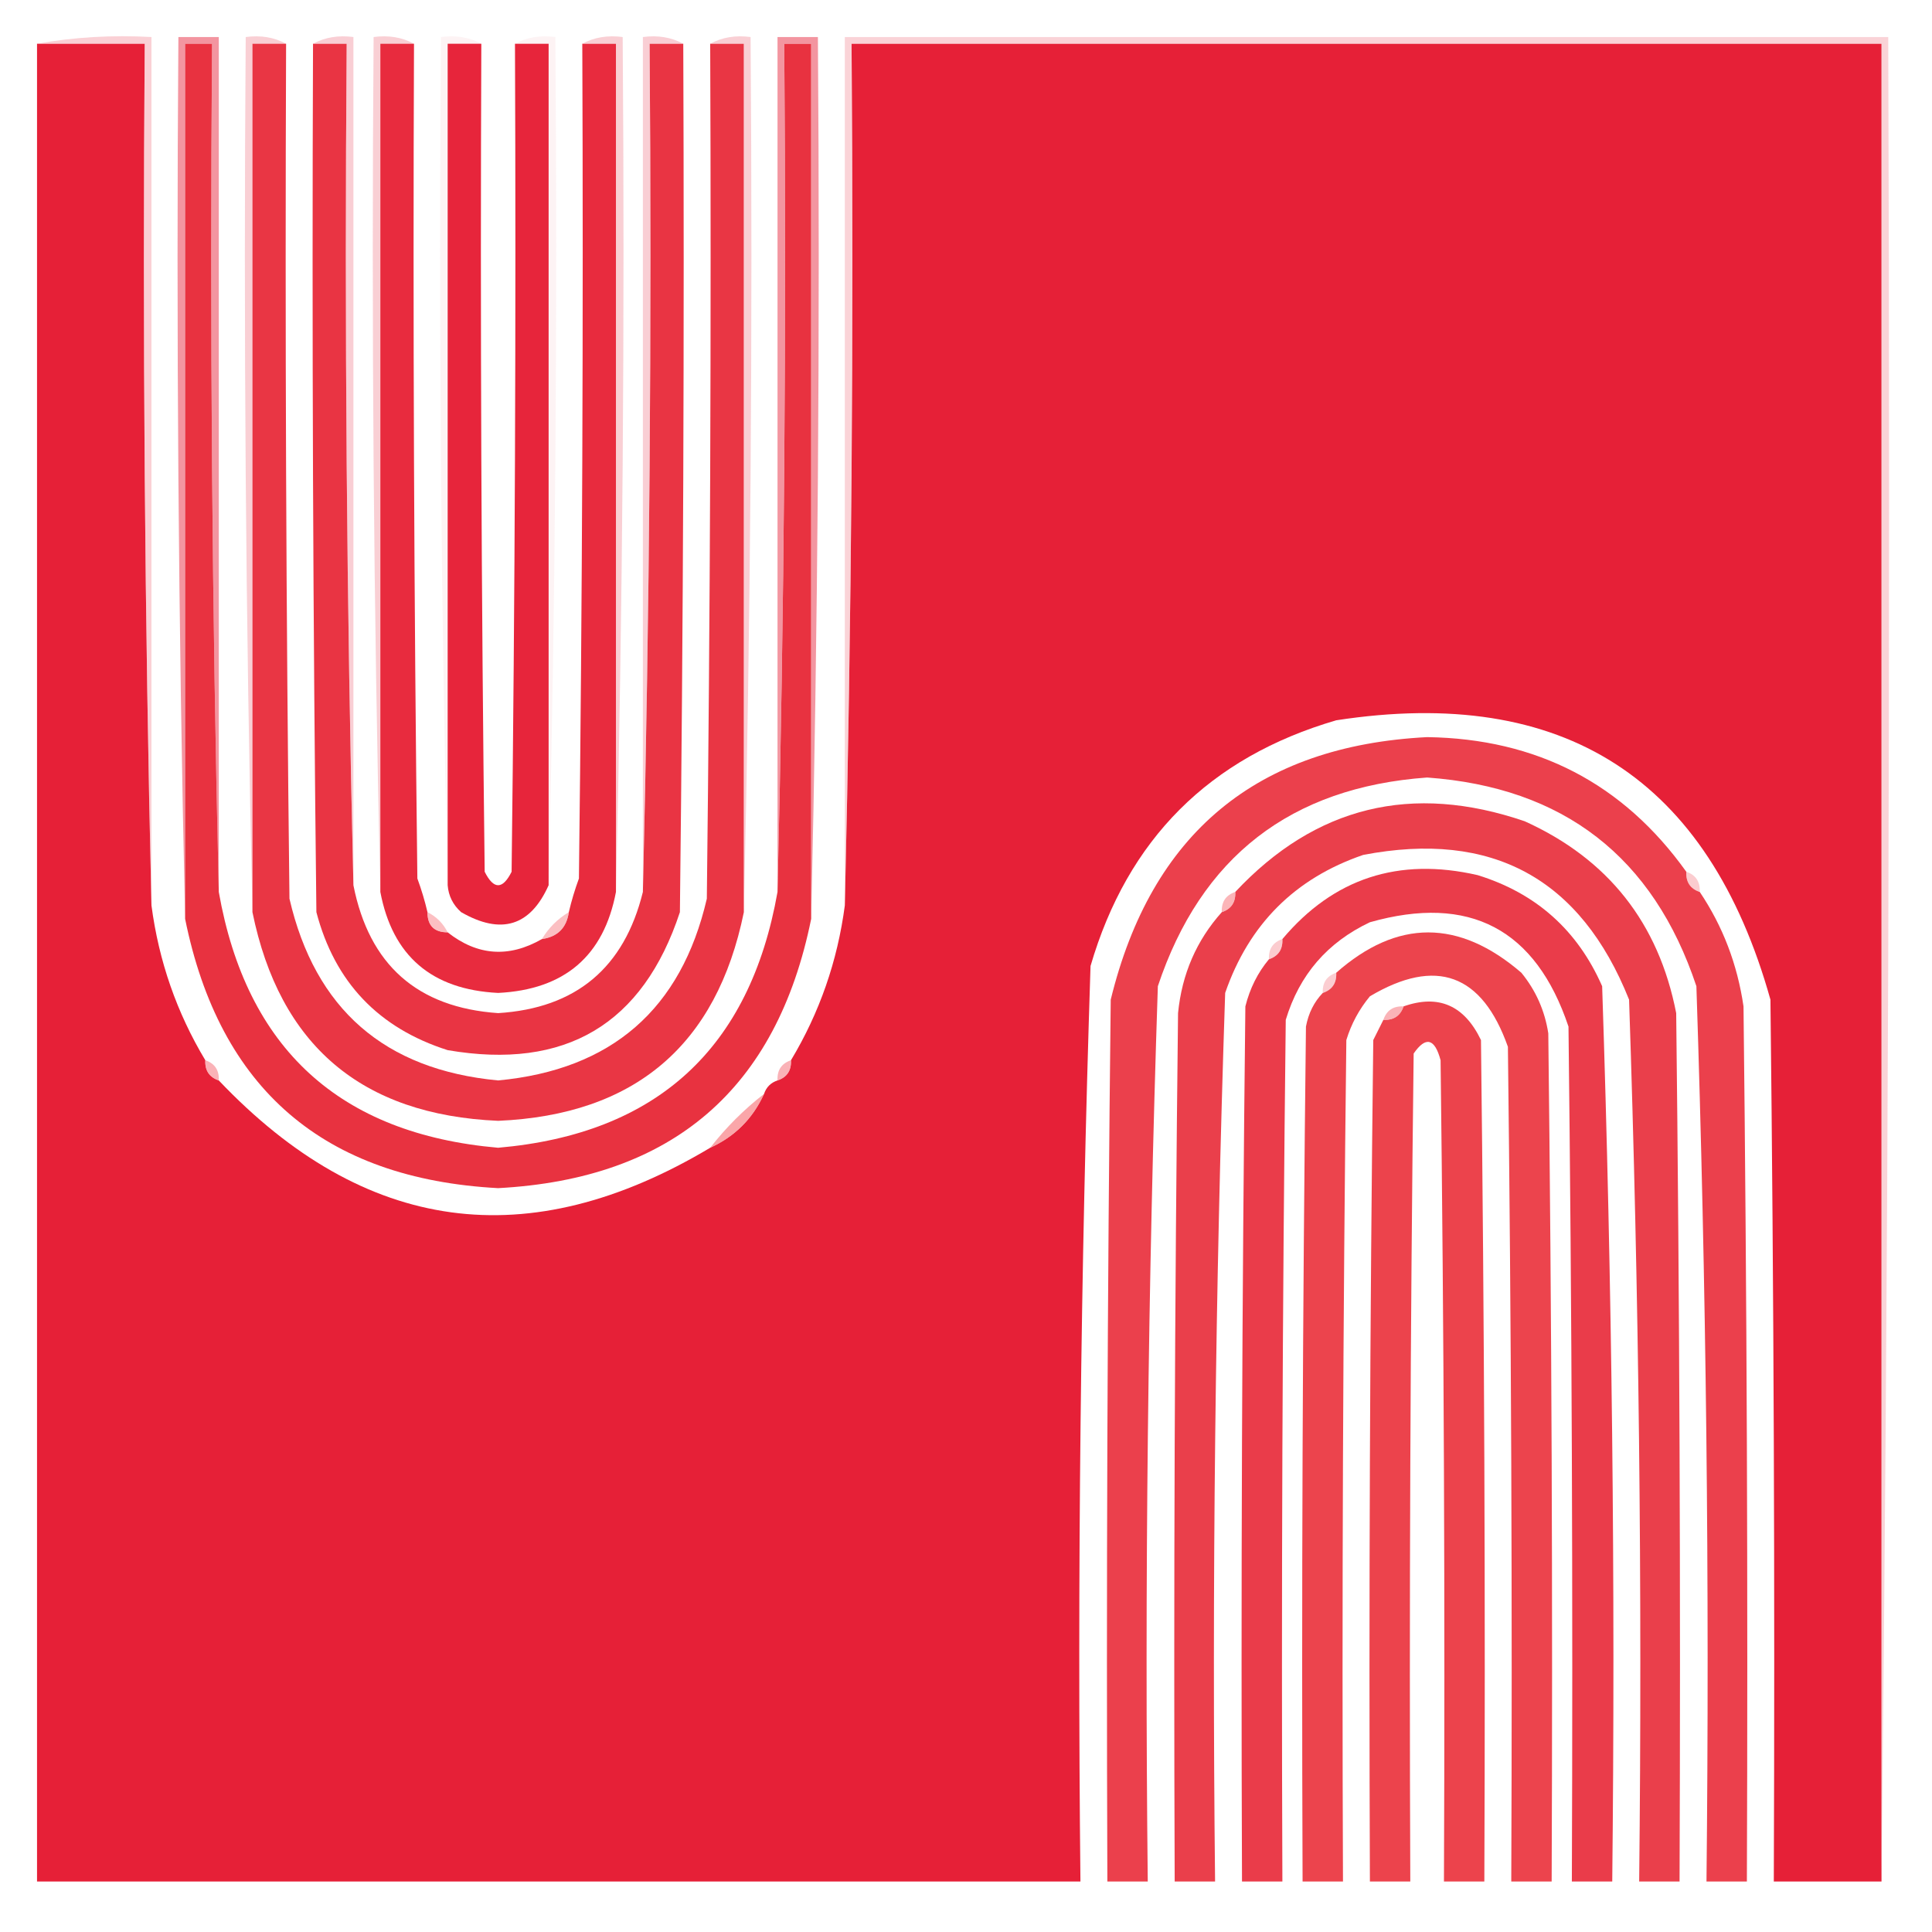 <?xml version="1.0" encoding="UTF-8"?>
<!DOCTYPE svg PUBLIC "-//W3C//DTD SVG 1.1//EN" "http://www.w3.org/Graphics/SVG/1.1/DTD/svg11.dtd">
<svg xmlns="http://www.w3.org/2000/svg" version="1.1" width="287px" height="287px" style="shape-rendering:geometricPrecision; text-rendering:geometricPrecision; image-rendering:optimizeQuality; fill-rule:evenodd; clip-rule:evenodd" xmlns:xlink="http://www.w3.org/1999/xlink">
<g><path style="opacity:0.999" fill="#e62037" d="M 5.5,6.5 C 10.833,6.5 16.167,6.5 21.5,6.5C 21.168,49.337 21.501,92.003 22.5,134.5C 23.587,142.763 26.254,150.429 30.5,157.5C 30.427,159.027 31.094,160.027 32.5,160.5C 54.157,183.284 78.49,186.618 105.5,170.5C 109.167,168.833 111.833,166.167 113.5,162.5C 113.833,161.5 114.5,160.833 115.5,160.5C 116.906,160.027 117.573,159.027 117.5,157.5C 121.746,150.429 124.413,142.763 125.5,134.5C 126.499,92.003 126.832,49.337 126.5,6.5C 177.5,6.5 228.5,6.5 279.5,6.5C 279.5,97.5 279.5,188.5 279.5,279.5C 274.167,279.5 268.833,279.5 263.5,279.5C 263.667,235.832 263.5,192.165 263,148.5C 253.792,115.633 232.292,101.8 198.5,107C 179.667,112.5 167.5,124.667 162,143.5C 160.526,188.794 160.026,234.128 160.5,279.5C 108.833,279.5 57.167,279.5 5.5,279.5C 5.5,188.5 5.5,97.5 5.5,6.5 Z"/></g>
<g><path style="opacity:0.431" fill="#f3939f" d="M 5.5,6.5 C 10.975,5.511 16.642,5.178 22.5,5.5C 22.5,48.5 22.5,91.5 22.5,134.5C 21.501,92.003 21.168,49.337 21.5,6.5C 16.167,6.5 10.833,6.5 5.5,6.5 Z"/></g>
<g><path style="opacity:0.647" fill="#ed5b6c" d="M 32.5,132.5 C 31.501,90.67 31.168,48.67 31.5,6.5C 30.167,6.5 28.833,6.5 27.5,6.5C 27.5,49.833 27.5,93.167 27.5,136.5C 26.501,93.003 26.168,49.337 26.5,5.5C 28.5,5.5 30.5,5.5 32.5,5.5C 32.5,47.833 32.5,90.167 32.5,132.5 Z"/></g>
<g><path style="opacity:0.993" fill="#e83240" d="M 32.5,132.5 C 36.609,155.775 50.443,168.442 74,170.5C 97.558,168.442 111.391,155.775 115.5,132.5C 116.499,90.67 116.832,48.67 116.5,6.5C 117.833,6.5 119.167,6.5 120.5,6.5C 120.5,49.833 120.5,93.167 120.5,136.5C 115.384,161.776 99.884,175.109 74,176.5C 48.116,175.109 32.616,161.776 27.5,136.5C 27.5,93.167 27.5,49.833 27.5,6.5C 28.833,6.5 30.167,6.5 31.5,6.5C 31.168,48.67 31.501,90.67 32.5,132.5 Z"/></g>
<g><path style="opacity:0.431" fill="#f2919d" d="M 42.5,6.5 C 40.833,6.5 39.167,6.5 37.5,6.5C 37.5,49.5 37.5,92.5 37.5,135.5C 36.501,92.337 36.168,49.003 36.5,5.5C 38.735,5.205 40.735,5.539 42.5,6.5 Z"/></g>
<g><path style="opacity:0.994" fill="#e93644" d="M 42.5,6.5 C 42.333,48.835 42.5,91.168 43,133.5C 46.802,149.913 57.135,158.913 74,160.5C 90.865,158.913 101.198,149.913 105,133.5C 105.5,91.168 105.667,48.835 105.5,6.5C 107.167,6.5 108.833,6.5 110.5,6.5C 110.5,49.5 110.5,92.5 110.5,135.5C 106.462,155.285 94.296,165.618 74,166.5C 53.704,165.618 41.538,155.285 37.5,135.5C 37.5,92.5 37.5,49.5 37.5,6.5C 39.167,6.5 40.833,6.5 42.5,6.5 Z"/></g>
<g><path style="opacity:0.995" fill="#e93443" d="M 46.5,6.5 C 48.167,6.5 49.833,6.5 51.5,6.5C 51.168,48.337 51.501,90.003 52.5,131.5C 54.837,143.338 62.003,149.672 74,150.5C 85.561,149.773 92.728,143.773 95.5,132.5C 96.499,90.67 96.832,48.67 96.5,6.5C 98.167,6.5 99.833,6.5 101.5,6.5C 101.667,49.501 101.5,92.501 101,135.5C 95.505,152.172 84.005,159.006 66.5,156C 56.226,152.727 49.726,145.894 47,135.5C 46.5,92.501 46.333,49.501 46.5,6.5 Z"/></g>
<g><path style="opacity:0.431" fill="#f28f9c" d="M 46.5,6.5 C 48.265,5.539 50.265,5.205 52.5,5.5C 52.5,47.5 52.5,89.5 52.5,131.5C 51.501,90.003 51.168,48.337 51.5,6.5C 49.833,6.5 48.167,6.5 46.5,6.5 Z"/></g>
<g><path style="opacity:0.431" fill="#f2909d" d="M 61.5,6.5 C 59.833,6.5 58.167,6.5 56.5,6.5C 56.5,48.5 56.5,90.5 56.5,132.5C 55.501,90.337 55.168,48.003 55.5,5.5C 57.735,5.205 59.735,5.539 61.5,6.5 Z"/></g>
<g><path style="opacity:0.976" fill="#e7263a" d="M 61.5,6.5 C 61.333,47.835 61.5,89.168 62,130.5C 62.608,132.154 63.108,133.821 63.5,135.5C 63.5,137.5 64.5,138.5 66.5,138.5C 70.924,141.983 75.59,142.316 80.5,139.5C 82.833,139.167 84.167,137.833 84.5,135.5C 84.892,133.821 85.392,132.154 86,130.5C 86.5,89.168 86.667,47.835 86.5,6.5C 88.167,6.5 89.833,6.5 91.5,6.5C 91.5,48.5 91.5,90.5 91.5,132.5C 89.696,142.011 83.863,147.011 74,147.5C 64.137,147.011 58.304,142.011 56.5,132.5C 56.5,90.5 56.5,48.5 56.5,6.5C 58.167,6.5 59.833,6.5 61.5,6.5 Z"/></g>
<g><path style="opacity:0.204" fill="#f9c6cd" d="M 71.5,6.5 C 69.833,6.5 68.167,6.5 66.5,6.5C 66.5,48.167 66.5,89.833 66.5,131.5C 65.501,89.67 65.168,47.67 65.5,5.5C 67.735,5.205 69.735,5.539 71.5,6.5 Z"/></g>
<g><path style="opacity:0.975" fill="#e62037" d="M 71.5,6.5 C 71.333,47.501 71.5,88.501 72,129.5C 73.333,132.167 74.667,132.167 76,129.5C 76.5,88.501 76.667,47.501 76.5,6.5C 78.167,6.5 79.833,6.5 81.5,6.5C 81.5,48.167 81.5,89.833 81.5,131.5C 78.785,137.586 74.452,138.92 68.5,135.5C 67.295,134.423 66.628,133.09 66.5,131.5C 66.5,89.833 66.5,48.167 66.5,6.5C 68.167,6.5 69.833,6.5 71.5,6.5 Z"/></g>
<g><path style="opacity:0.204" fill="#f9c6cd" d="M 76.5,6.5 C 78.265,5.539 80.265,5.205 82.5,5.5C 82.832,47.67 82.499,89.67 81.5,131.5C 81.5,89.833 81.5,48.167 81.5,6.5C 79.833,6.5 78.167,6.5 76.5,6.5 Z"/></g>
<g><path style="opacity:0.431" fill="#f2909d" d="M 86.5,6.5 C 88.265,5.539 90.265,5.205 92.5,5.5C 92.832,48.003 92.499,90.337 91.5,132.5C 91.5,90.5 91.5,48.5 91.5,6.5C 89.833,6.5 88.167,6.5 86.5,6.5 Z"/></g>
<g><path style="opacity:0.431" fill="#f28f9b" d="M 101.5,6.5 C 99.833,6.5 98.167,6.5 96.5,6.5C 96.832,48.67 96.499,90.67 95.5,132.5C 95.5,90.167 95.5,47.833 95.5,5.5C 97.735,5.205 99.735,5.539 101.5,6.5 Z"/></g>
<g><path style="opacity:0.431" fill="#f2909d" d="M 105.5,6.5 C 107.265,5.539 109.265,5.205 111.5,5.5C 111.832,49.003 111.499,92.337 110.5,135.5C 110.5,92.5 110.5,49.5 110.5,6.5C 108.833,6.5 107.167,6.5 105.5,6.5 Z"/></g>
<g><path style="opacity:0.647" fill="#ed5b6c" d="M 120.5,136.5 C 120.5,93.167 120.5,49.833 120.5,6.5C 119.167,6.5 117.833,6.5 116.5,6.5C 116.832,48.67 116.499,90.67 115.5,132.5C 115.5,90.167 115.5,47.833 115.5,5.5C 117.5,5.5 119.5,5.5 121.5,5.5C 121.832,49.337 121.499,93.003 120.5,136.5 Z"/></g>
<g><path style="opacity:0.431" fill="#f499a4" d="M 279.5,279.5 C 279.5,188.5 279.5,97.5 279.5,6.5C 228.5,6.5 177.5,6.5 126.5,6.5C 126.832,49.337 126.499,92.003 125.5,134.5C 125.5,91.5 125.5,48.5 125.5,5.5C 177.167,5.5 228.833,5.5 280.5,5.5C 280.833,97.001 280.499,188.335 279.5,279.5 Z"/></g>
<g><path style="opacity:0.992" fill="#ea3f4b" d="M 250.5,129.5 C 250.427,131.027 251.094,132.027 252.5,132.5C 255.922,137.585 258.088,143.252 259,149.5C 259.5,192.832 259.667,236.165 259.5,279.5C 257.5,279.5 255.5,279.5 253.5,279.5C 253.968,235.133 253.468,190.8 252,146.5C 245.598,127.292 232.265,116.958 212,115.5C 191.735,116.958 178.402,127.292 172,146.5C 170.526,190.794 170.026,235.128 170.5,279.5C 168.5,279.5 166.5,279.5 164.5,279.5C 164.333,235.832 164.5,192.165 165,148.5C 171.033,123.794 186.7,110.794 212,109.5C 228.304,109.733 241.137,116.4 250.5,129.5 Z"/></g>
<g><path style="opacity:0.994" fill="#ea3f4b" d="M 181.5,135.5 C 182.906,135.027 183.573,134.027 183.5,132.5C 195.419,119.771 209.752,116.271 226.5,122C 238.894,127.614 246.394,137.114 249,150.5C 249.5,193.499 249.667,236.499 249.5,279.5C 247.5,279.5 245.5,279.5 243.5,279.5C 243.973,235.794 243.473,192.127 242,148.5C 234.811,130.487 221.644,123.32 202.5,127C 192.359,130.474 185.526,137.307 182,147.5C 180.526,191.461 180.026,235.461 180.5,279.5C 178.5,279.5 176.5,279.5 174.5,279.5C 174.333,236.499 174.5,193.499 175,150.5C 175.571,144.703 177.738,139.703 181.5,135.5 Z"/></g>
<g><path style="opacity:0.984" fill="#e93947" d="M 188.5,142.5 C 189.906,142.027 190.573,141.027 190.5,139.5C 198.093,130.469 207.76,127.303 219.5,130C 228.178,132.678 234.345,138.178 238,146.5C 239.479,190.786 239.979,235.119 239.5,279.5C 237.5,279.5 235.5,279.5 233.5,279.5C 233.667,237.165 233.5,194.832 233,152.5C 228.13,137.981 218.296,132.814 203.5,137C 197.18,139.986 193.013,144.819 191,151.5C 190.5,194.165 190.333,236.832 190.5,279.5C 188.5,279.5 186.5,279.5 184.5,279.5C 184.333,236.165 184.5,192.832 185,149.5C 185.67,146.826 186.837,144.493 188.5,142.5 Z"/></g>
<g><path style="opacity:0.478" fill="#f7949b" d="M 250.5,129.5 C 251.906,129.973 252.573,130.973 252.5,132.5C 251.094,132.027 250.427,131.027 250.5,129.5 Z"/></g>
<g><path style="opacity:0.702" fill="#f9959a" d="M 183.5,132.5 C 183.573,134.027 182.906,135.027 181.5,135.5C 181.427,133.973 182.094,132.973 183.5,132.5 Z"/></g>
<g><path style="opacity:0.702" fill="#fba4a8" d="M 63.5,135.5 C 64.833,136.167 65.833,137.167 66.5,138.5C 64.5,138.5 63.5,137.5 63.5,135.5 Z"/></g>
<g><path style="opacity:0.592" fill="#f99399" d="M 84.5,135.5 C 84.167,137.833 82.833,139.167 80.5,139.5C 81.5,137.833 82.833,136.5 84.5,135.5 Z"/></g>
<g><path style="opacity:0.975" fill="#eb4049" d="M 196.5,147.5 C 197.906,147.027 198.573,146.027 198.5,144.5C 207.553,136.515 216.72,136.515 226,144.5C 228.146,147.126 229.479,150.126 230,153.5C 230.5,195.499 230.667,237.499 230.5,279.5C 228.5,279.5 226.5,279.5 224.5,279.5C 224.667,238.165 224.5,196.832 224,155.5C 220.168,144.668 213.335,142.168 203.5,148C 201.898,149.935 200.731,152.101 200,154.5C 199.5,196.165 199.333,237.832 199.5,279.5C 197.5,279.5 195.5,279.5 193.5,279.5C 193.333,237.165 193.5,194.832 194,152.5C 194.374,150.509 195.207,148.842 196.5,147.5 Z"/></g>
<g><path style="opacity:0.478" fill="#f7969c" d="M 190.5,139.5 C 190.573,141.027 189.906,142.027 188.5,142.5C 188.427,140.973 189.094,139.973 190.5,139.5 Z"/></g>
<g><path style="opacity:0.478" fill="#f7989f" d="M 198.5,144.5 C 198.573,146.027 197.906,147.027 196.5,147.5C 196.427,145.973 197.094,144.973 198.5,144.5 Z"/></g>
<g><path style="opacity:0.975" fill="#eb3f48" d="M 205.5,151.5 C 207.027,151.573 208.027,150.906 208.5,149.5C 213.686,147.669 217.519,149.336 220,154.5C 220.5,196.165 220.667,237.832 220.5,279.5C 218.5,279.5 216.5,279.5 214.5,279.5C 214.667,238.832 214.5,198.165 214,157.5C 213.131,154.237 211.797,153.904 210,156.5C 209.5,197.499 209.333,238.499 209.5,279.5C 207.5,279.5 205.5,279.5 203.5,279.5C 203.333,237.832 203.5,196.165 204,154.5C 204.513,153.473 205.013,152.473 205.5,151.5 Z"/></g>
<g><path style="opacity:0.702" fill="#f89399" d="M 208.5,149.5 C 208.027,150.906 207.027,151.573 205.5,151.5C 205.973,150.094 206.973,149.427 208.5,149.5 Z"/></g>
<g><path style="opacity:0.702" fill="#f89298" d="M 30.5,157.5 C 31.906,157.973 32.573,158.973 32.5,160.5C 31.094,160.027 30.427,159.027 30.5,157.5 Z"/></g>
<g><path style="opacity:0.702" fill="#f89298" d="M 117.5,157.5 C 117.573,159.027 116.906,160.027 115.5,160.5C 115.427,158.973 116.094,157.973 117.5,157.5 Z"/></g>
<g><path style="opacity:0.702" fill="#f78185" d="M 113.5,162.5 C 111.833,166.167 109.167,168.833 105.5,170.5C 107.833,167.5 110.5,164.833 113.5,162.5 Z"/></g>
</svg>
